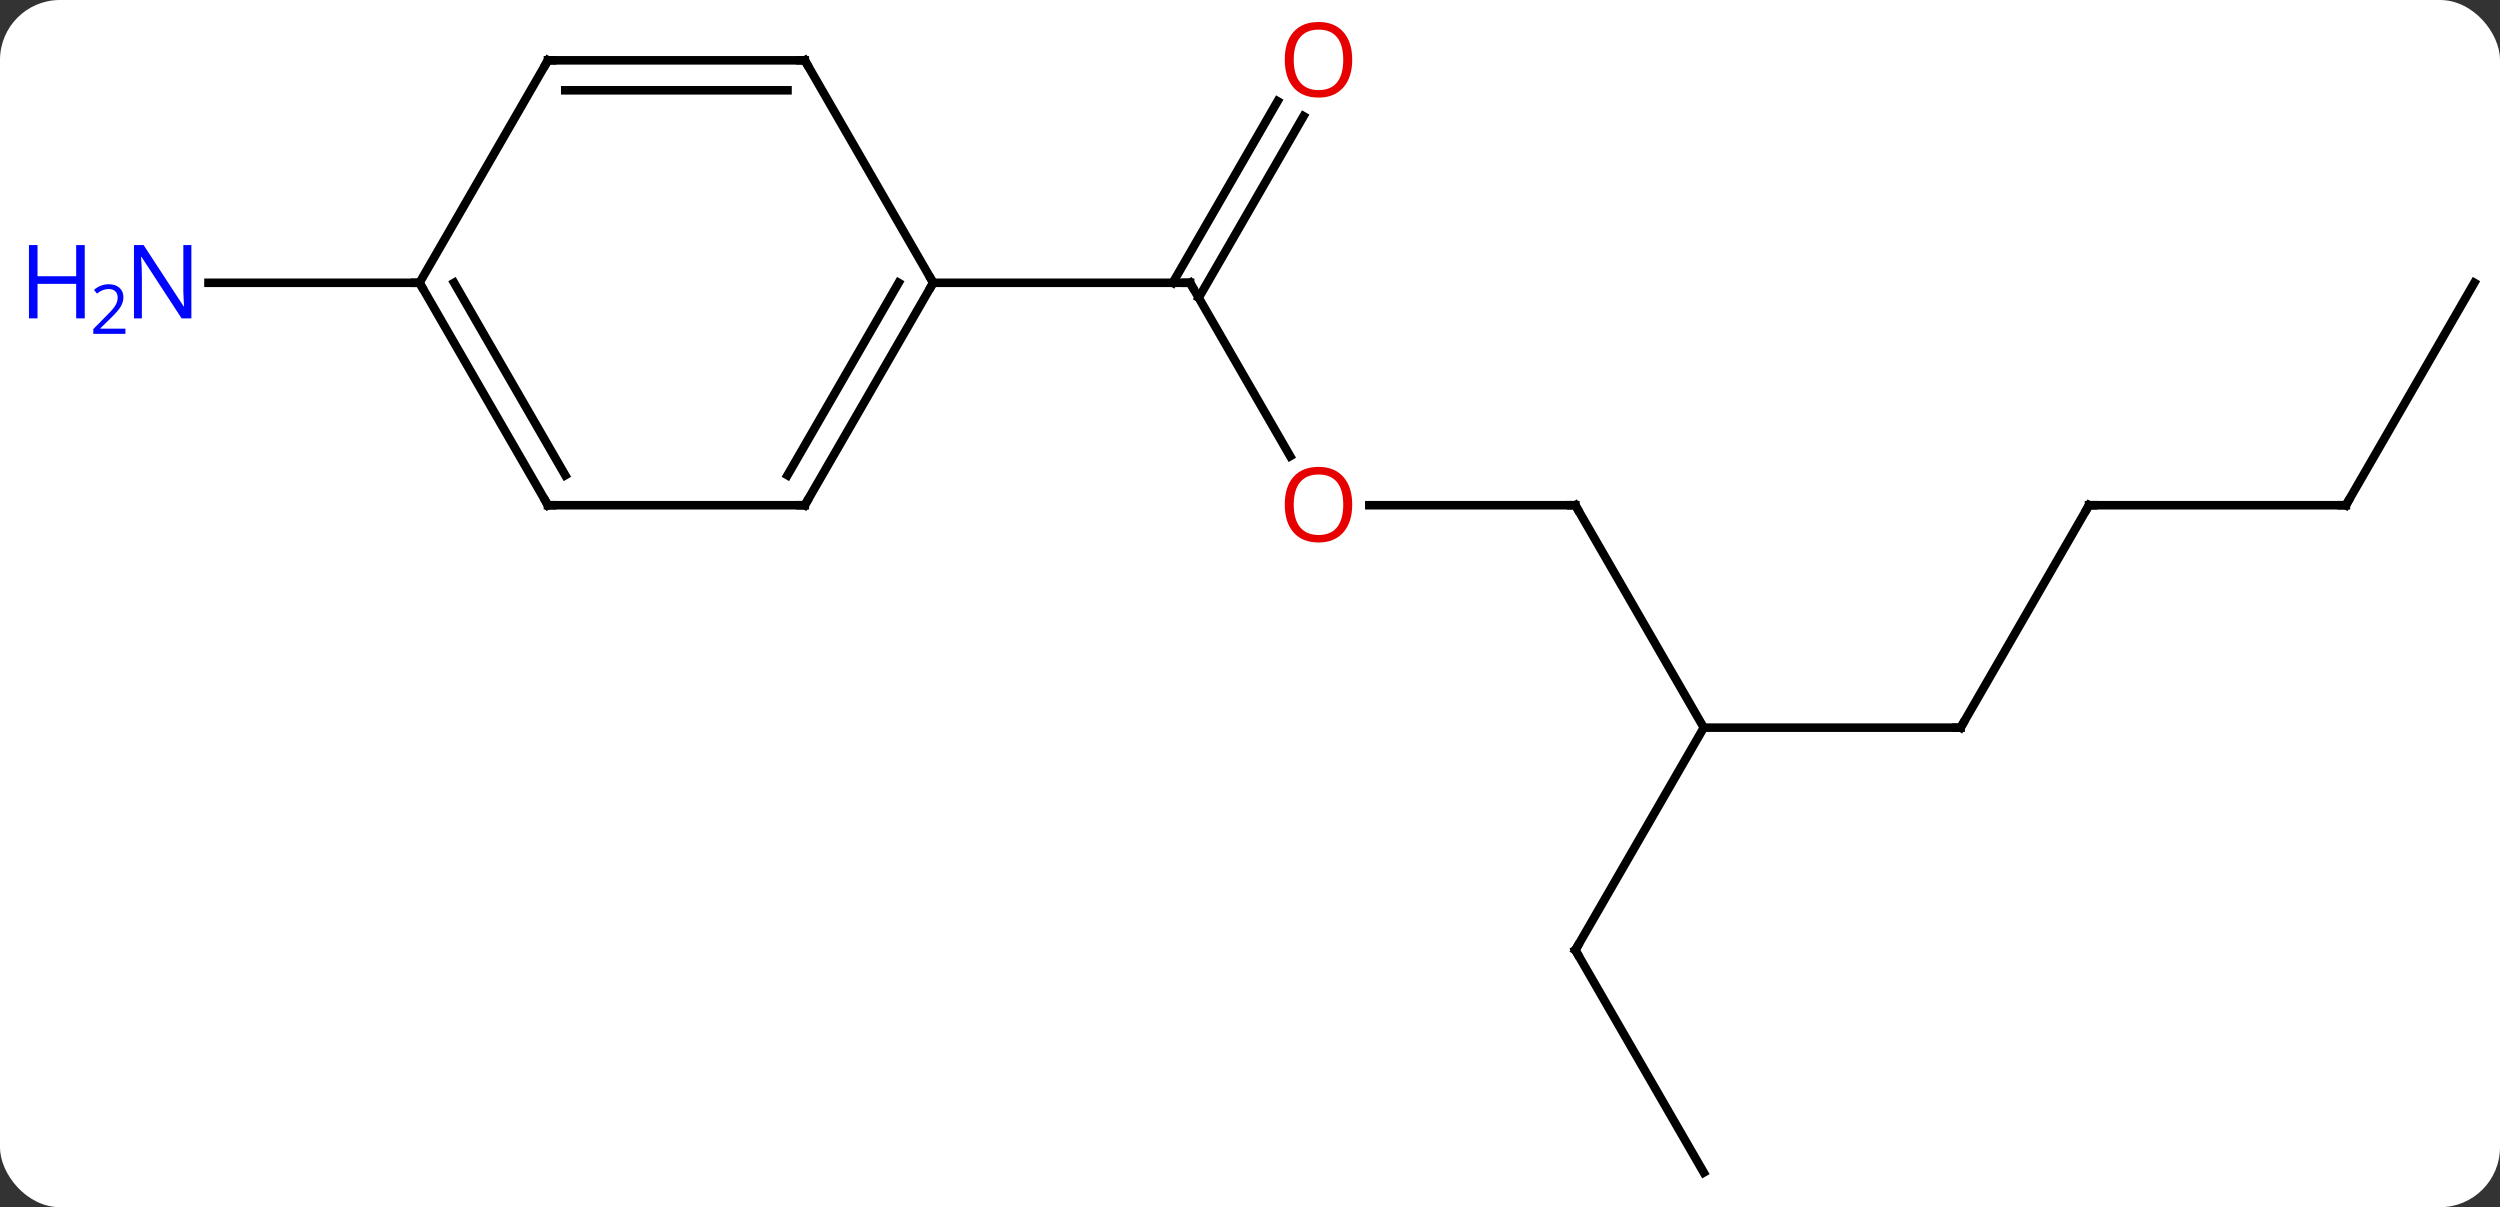 <svg width="292" viewBox="0 0 292 141" style="fill-opacity:1; color-rendering:auto; color-interpolation:auto; text-rendering:auto; stroke:black; stroke-linecap:square; stroke-miterlimit:10; shape-rendering:auto; stroke-opacity:1; fill:black; stroke-dasharray:none; font-weight:normal; stroke-width:1; font-family:'Open Sans'; font-style:normal; stroke-linejoin:miter; font-size:12; stroke-dashoffset:0; image-rendering:auto;" height="141" class="cas-substance-image" xmlns:xlink="http://www.w3.org/1999/xlink" xmlns="http://www.w3.org/2000/svg"><rect x="0" y="0" width="292" height="141" fill="#333333" stroke="none"/><svg class="cas-substance-single-component"><rect y="0" x="0" width="292" stroke="none" ry="7" rx="7" height="141" fill="white" class="cas-substance-group"/><svg y="0" x="0" width="292" viewBox="0 0 292 141" style="fill:black;" height="141" class="cas-substance-single-component-image"><svg><g><g transform="translate(154,72)" style="text-rendering:geometricPrecision; color-rendering:optimizeQuality; color-interpolation:linearRGB; stroke-linecap:butt; image-rendering:optimizeQuality;"><line y2="-18.718" y1="-38.97" x2="-3.307" x1="-15" style="fill:none;"/><line y2="-58.43" y1="-37.22" x2="-1.745" x1="-13.99" style="fill:none;"/><line y2="-60.18" y1="-38.97" x2="-4.776" x1="-17.021" style="fill:none;"/><line y2="-38.97" y1="-38.97" x2="-45" x1="-15" style="fill:none;"/><line y2="-12.99" y1="-12.99" x2="30" x1="5.938" style="fill:none;"/><line y2="12.99" y1="-12.99" x2="45" x1="30" style="fill:none;"/><line y2="12.99" y1="12.99" x2="75" x1="45" style="fill:none;"/><line y2="38.97" y1="12.99" x2="30" x1="45" style="fill:none;"/><line y2="-12.99" y1="12.99" x2="90" x1="75" style="fill:none;"/><line y2="64.953" y1="38.97" x2="45" x1="30" style="fill:none;"/><line y2="-12.99" y1="-12.99" x2="120" x1="90" style="fill:none;"/><line y2="-38.97" y1="-12.99" x2="135" x1="120" style="fill:none;"/><line y2="-38.97" y1="-38.97" x2="-105" x1="-129.648" style="fill:none;"/><line y2="-12.99" y1="-38.97" x2="-60" x1="-45" style="fill:none;"/><line y2="-16.49" y1="-38.97" x2="-62.021" x1="-49.041" style="fill:none;"/><line y2="-64.953" y1="-38.97" x2="-60" x1="-45" style="fill:none;"/><line y2="-12.99" y1="-12.99" x2="-90" x1="-60" style="fill:none;"/><line y2="-64.953" y1="-64.953" x2="-90" x1="-60" style="fill:none;"/><line y2="-61.453" y1="-61.453" x2="-87.979" x1="-62.021" style="fill:none;"/><line y2="-38.97" y1="-12.99" x2="-105" x1="-90" style="fill:none;"/><line y2="-38.97" y1="-16.49" x2="-100.959" x1="-87.979" style="fill:none;"/><line y2="-38.97" y1="-64.953" x2="-105" x1="-90" style="fill:none;"/><path style="fill:none; stroke-miterlimit:5;" d="M-14.75 -38.537 L-15 -38.97 L-15.5 -38.97"/></g><g transform="translate(154,72)" style="stroke-linecap:butt; fill:rgb(230,0,0); text-rendering:geometricPrecision; color-rendering:optimizeQuality; image-rendering:optimizeQuality; font-family:'Open Sans'; stroke:rgb(230,0,0); color-interpolation:linearRGB; stroke-miterlimit:5;"><path style="stroke:none;" d="M3.938 -13.06 Q3.938 -10.998 2.898 -9.818 Q1.859 -8.638 0.016 -8.638 Q-1.875 -8.638 -2.906 -9.803 Q-3.938 -10.967 -3.938 -13.076 Q-3.938 -15.17 -2.906 -16.318 Q-1.875 -17.467 0.016 -17.467 Q1.875 -17.467 2.906 -16.295 Q3.938 -15.123 3.938 -13.06 ZM-2.891 -13.06 Q-2.891 -11.326 -2.148 -10.42 Q-1.406 -9.513 0.016 -9.513 Q1.438 -9.513 2.164 -10.412 Q2.891 -11.31 2.891 -13.06 Q2.891 -14.795 2.164 -15.685 Q1.438 -16.576 0.016 -16.576 Q-1.406 -16.576 -2.148 -15.678 Q-2.891 -14.779 -2.891 -13.06 Z"/><path style="stroke:none;" d="M3.938 -65.023 Q3.938 -62.961 2.898 -61.781 Q1.859 -60.601 0.016 -60.601 Q-1.875 -60.601 -2.906 -61.766 Q-3.938 -62.93 -3.938 -65.039 Q-3.938 -67.133 -2.906 -68.281 Q-1.875 -69.43 0.016 -69.43 Q1.875 -69.43 2.906 -68.258 Q3.938 -67.086 3.938 -65.023 ZM-2.891 -65.023 Q-2.891 -63.289 -2.148 -62.383 Q-1.406 -61.476 0.016 -61.476 Q1.438 -61.476 2.164 -62.375 Q2.891 -63.273 2.891 -65.023 Q2.891 -66.758 2.164 -67.648 Q1.438 -68.539 0.016 -68.539 Q-1.406 -68.539 -2.148 -67.641 Q-2.891 -66.742 -2.891 -65.023 Z"/><path style="fill:none; stroke:black;" d="M29.5 -12.99 L30 -12.99 L30.25 -12.557"/><path style="fill:none; stroke:black;" d="M74.5 12.99 L75 12.99 L75.25 12.557"/><path style="fill:none; stroke:black;" d="M30.25 38.537 L30 38.97 L30.25 39.403"/><path style="fill:none; stroke:black;" d="M89.75 -12.557 L90 -12.99 L90.5 -12.99"/><path style="fill:none; stroke:black;" d="M119.5 -12.99 L120 -12.99 L120.25 -13.423"/><path style="fill:rgb(0,5,255); stroke:none;" d="M-131.648 -34.814 L-132.789 -34.814 L-137.477 -42.001 L-137.523 -42.001 Q-137.43 -40.736 -137.43 -39.689 L-137.43 -34.814 L-138.352 -34.814 L-138.352 -43.376 L-137.227 -43.376 L-132.555 -36.22 L-132.508 -36.22 Q-132.508 -36.376 -132.555 -37.236 Q-132.602 -38.095 -132.586 -38.47 L-132.586 -43.376 L-131.648 -43.376 L-131.648 -34.814 Z"/><path style="fill:rgb(0,5,255); stroke:none;" d="M-144.102 -34.814 L-145.102 -34.814 L-145.102 -38.845 L-149.617 -38.845 L-149.617 -34.814 L-150.617 -34.814 L-150.617 -43.376 L-149.617 -43.376 L-149.617 -39.736 L-145.102 -39.736 L-145.102 -43.376 L-144.102 -43.376 L-144.102 -34.814 Z"/><path style="fill:rgb(0,5,255); stroke:none;" d="M-139.352 -33.004 L-143.102 -33.004 L-143.102 -33.567 L-141.602 -35.083 Q-140.914 -35.77 -140.695 -36.067 Q-140.477 -36.364 -140.367 -36.645 Q-140.258 -36.926 -140.258 -37.254 Q-140.258 -37.708 -140.531 -37.973 Q-140.805 -38.239 -141.305 -38.239 Q-141.648 -38.239 -141.969 -38.122 Q-142.289 -38.004 -142.68 -37.708 L-143.023 -38.145 Q-142.242 -38.801 -141.305 -38.801 Q-140.508 -38.801 -140.047 -38.387 Q-139.586 -37.973 -139.586 -37.286 Q-139.586 -36.739 -139.891 -36.208 Q-140.195 -35.676 -141.039 -34.864 L-142.289 -33.645 L-142.289 -33.614 L-139.352 -33.614 L-139.352 -33.004 Z"/><path style="fill:none; stroke:black;" d="M-45.25 -38.537 L-45 -38.97 L-45.25 -39.403"/><path style="fill:none; stroke:black;" d="M-59.75 -13.423 L-60 -12.99 L-60.5 -12.99"/><path style="fill:none; stroke:black;" d="M-59.75 -64.52 L-60 -64.953 L-60.5 -64.953"/><path style="fill:none; stroke:black;" d="M-89.5 -12.99 L-90 -12.99 L-90.25 -13.423"/><path style="fill:none; stroke:black;" d="M-89.5 -64.953 L-90 -64.953 L-90.25 -64.52"/><path style="fill:none; stroke:black;" d="M-104.75 -38.537 L-105 -38.97 L-105.5 -38.97"/></g></g></svg></svg></svg></svg>